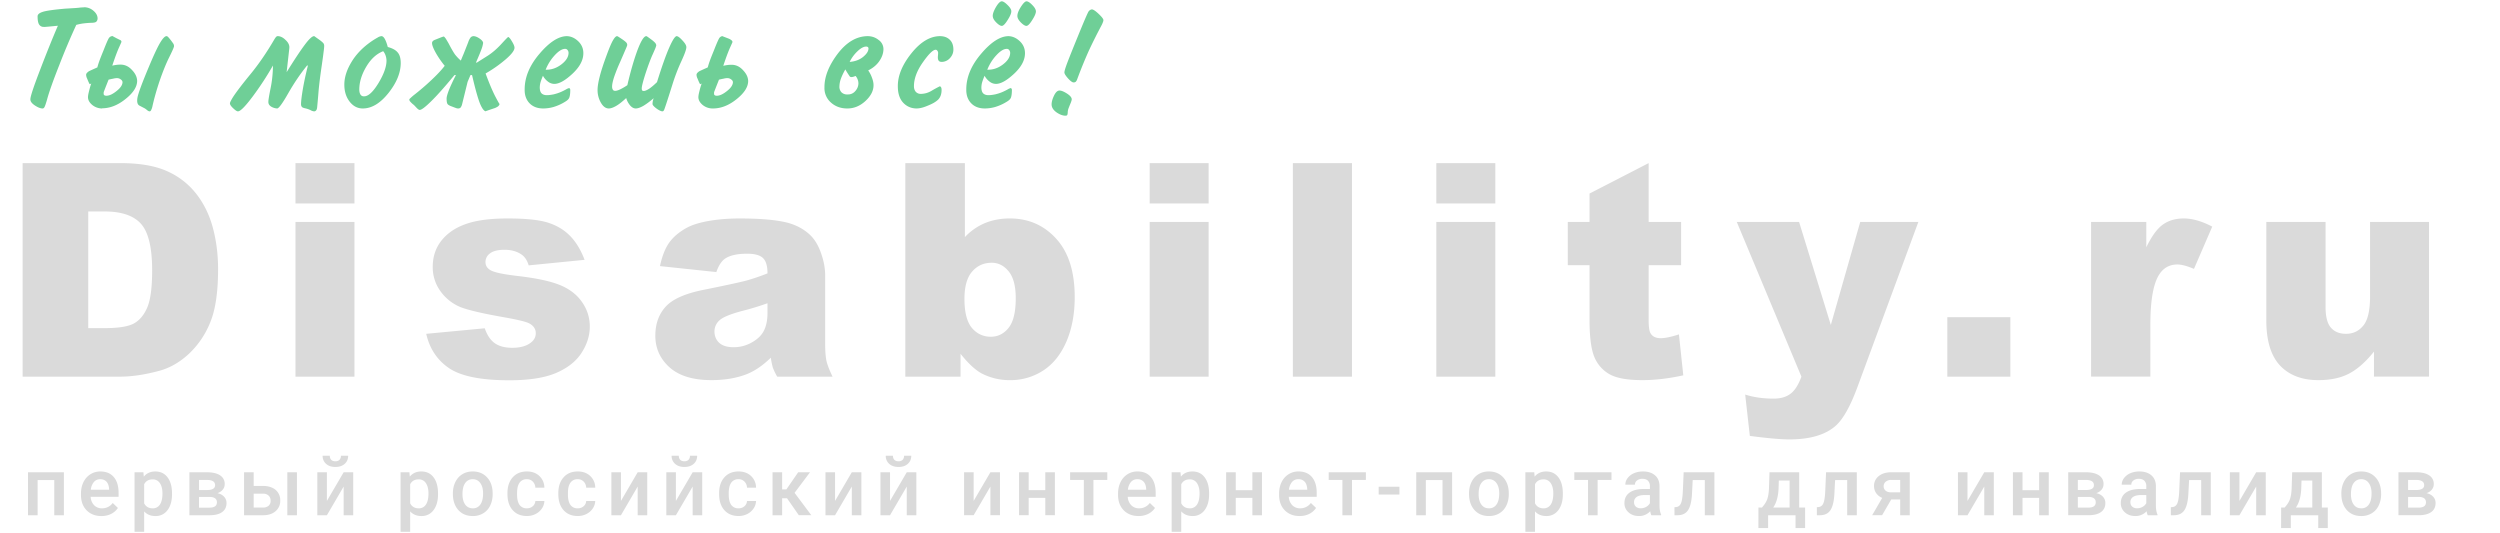 <svg width="150" height="32" viewBox="0 0 150 32" fill="none" xmlns="http://www.w3.org/2000/svg"><path d="M3.833 30.915h-.576v-2.112h-1v2.112H1.68v-2.579h2.153v2.58zm2.253.048c-.365 0-.662-.115-.89-.346-.225-.232-.338-.54-.338-.925v-.071c0-.257.049-.487.147-.689.1-.203.238-.361.417-.474.179-.113.378-.17.597-.17.35 0 .62.113.809.337.191.224.287.54.287.95v.234H5.439a.78.78 0 0 0 .21.506.64.64 0 0 0 .47.185.779.779 0 0 0 .645-.321l.31.298c-.102.154-.24.274-.412.36-.17.084-.363.126-.576.126zm-.069-2.21a.488.488 0 0 0-.384.167.873.873 0 0 0-.185.465h1.098v-.043c-.013-.194-.064-.34-.154-.438a.478.478 0 0 0-.375-.15zm4.304.899c0 .399-.09.717-.27.956a.865.865 0 0 1-.726.355c-.281 0-.507-.093-.676-.279v1.223h-.576v-3.57h.531l.024.262c.169-.207.399-.31.69-.31.313 0 .558.117.735.352.178.234.268.559.268.975v.036zm-.574-.05c0-.258-.051-.462-.154-.613a.494.494 0 0 0-.436-.226c-.236 0-.405.098-.508.293V30.2c.105.2.275.3.512.3a.494.494 0 0 0 .43-.221c.104-.15.156-.375.156-.677zm1.617 1.313v-2.579h1.041c.351 0 .618.062.802.186a.598.598 0 0 1 .275.53.51.51 0 0 1-.112.321.687.687 0 0 1-.325.217c.168.035.3.106.399.212a.538.538 0 0 1 .147.377c0 .24-.089.422-.266.548-.175.125-.428.188-.759.188h-1.202zm.576-1.099v.642h.631c.296 0 .444-.107.444-.32 0-.214-.15-.322-.451-.322h-.624zm0-.414h.475c.327 0 .49-.097.49-.291 0-.204-.154-.308-.464-.315h-.5v.606zm3.28-.246h.564c.21 0 .394.037.55.11a.8.8 0 0 1 .48.767.8.8 0 0 1-.28.64c-.187.16-.435.24-.745.242h-1.145v-2.579h.576v.82zm2.596 1.76h-.576v-2.58h.576v2.58zM15.22 29.62v.832h.562a.49.49 0 0 0 .332-.105.38.38 0 0 0 .123-.303c0-.13-.04-.233-.12-.307a.453.453 0 0 0-.323-.117h-.574zm5.399-1.285h.574v2.58h-.574v-1.722l-1.005 1.721h-.574v-2.579h.574v1.721l1.005-1.72zm.27-.989c0 .2-.07.362-.208.486-.14.124-.325.186-.558.186-.232 0-.418-.062-.557-.186a.62.62 0 0 1-.208-.486h.431c0 .105.03.187.088.246.06.057.142.085.247.085a.334.334 0 0 0 .244-.085.332.332 0 0 0 .087-.246h.434zm5.393 2.305c0 .399-.09.717-.27.956a.865.865 0 0 1-.726.355c-.282 0-.507-.093-.676-.279v1.223h-.576v-3.57h.53l.024.262c.17-.207.4-.31.69-.31.314 0 .559.117.736.352.178.234.268.559.268.975v.036zm-.574-.05c0-.258-.052-.462-.154-.613a.494.494 0 0 0-.437-.226c-.235 0-.404.098-.507.293V30.2c.104.2.275.3.512.3a.494.494 0 0 0 .43-.221c.104-.15.156-.375.156-.677zm1.465 0c0-.253.05-.48.15-.682.1-.203.24-.359.42-.467.18-.11.387-.164.62-.164.347 0 .627.112.842.336.217.224.334.52.351.891l.003.136c0 .254-.05.481-.148.682a1.07 1.07 0 0 1-.417.464 1.18 1.18 0 0 1-.626.165c-.362 0-.652-.12-.87-.362-.216-.243-.325-.567-.325-.97v-.03zm.576.05c0 .265.055.473.164.624.109.15.26.224.455.224a.522.522 0 0 0 .453-.228c.11-.153.164-.376.164-.67 0-.26-.056-.467-.169-.62a.53.53 0 0 0-.453-.229.527.527 0 0 0-.448.227c-.11.15-.166.373-.166.672zm3.86.848a.519.519 0 0 0 .359-.126.432.432 0 0 0 .152-.312h.543a.86.86 0 0 1-.15.45.985.985 0 0 1-.38.33c-.159.08-.331.12-.516.12-.359 0-.644-.116-.854-.35-.21-.233-.315-.556-.315-.967v-.06c0-.392.104-.706.313-.941.209-.237.493-.355.853-.355.305 0 .554.09.745.269a.957.957 0 0 1 .303.703h-.542a.529.529 0 0 0-.152-.365.48.48 0 0 0-.358-.143.505.505 0 0 0-.432.205c-.101.135-.152.341-.154.618v.093c0 .28.05.488.15.627a.51.51 0 0 0 .436.204zm3.052 0a.519.519 0 0 0 .358-.126.432.432 0 0 0 .152-.312h.543a.86.86 0 0 1-.15.45.985.985 0 0 1-.379.33c-.16.08-.332.12-.517.12-.358 0-.643-.116-.853-.35-.21-.233-.315-.556-.315-.967v-.06c0-.392.104-.706.313-.941.208-.237.493-.355.853-.355.305 0 .553.09.745.269a.956.956 0 0 1 .303.703h-.543a.53.53 0 0 0-.151-.365.48.48 0 0 0-.359-.143.505.505 0 0 0-.431.205c-.101.135-.153.341-.154.618v.093c0 .28.05.488.15.627a.51.51 0 0 0 .435.204zm3.6-2.164h.574v2.58h-.574v-1.722l-1.005 1.721h-.574v-2.579h.574v1.721l1.005-1.72zm3.298 0h.574v2.58h-.574v-1.722l-1.005 1.721h-.574v-2.579h.574v1.721l1.005-1.72zm.27-.989c0 .2-.069.362-.208.486-.14.124-.325.186-.557.186-.233 0-.418-.062-.557-.186a.62.62 0 0 1-.21-.486h.432c0 .105.03.187.088.246.06.057.142.085.247.085a.334.334 0 0 0 .244-.085.332.332 0 0 0 .088-.246h.434zm2.48 3.153a.52.52 0 0 0 .359-.126.432.432 0 0 0 .152-.312h.543a.86.86 0 0 1-.15.45.986.986 0 0 1-.379.33c-.16.08-.332.12-.517.12-.359 0-.643-.116-.853-.35-.21-.233-.316-.556-.316-.967v-.06c0-.392.104-.706.313-.941.209-.237.493-.355.854-.355.305 0 .553.09.744.269a.956.956 0 0 1 .304.703h-.543a.53.53 0 0 0-.152-.365.48.48 0 0 0-.358-.143.505.505 0 0 0-.432.205c-.1.135-.152.341-.154.618v.093c0 .28.05.488.15.627a.51.51 0 0 0 .436.204zm2.91-.605h-.291v1.02h-.576v-2.579h.576v1.03h.254l.709-1.03h.71l-.926 1.235 1.005 1.344h-.75l-.71-1.02zm3.89-1.559h.573v2.58h-.574v-1.722l-1.005 1.721h-.574v-2.579h.574v1.721l1.005-1.72zm3.297 0h.575v2.58h-.575v-1.722l-1.005 1.721h-.574v-2.579h.574v1.721l1.005-1.72zm.27-.989c0 .2-.069.362-.208.486-.139.124-.324.186-.557.186-.232 0-.418-.062-.557-.186a.62.62 0 0 1-.209-.486h.432c0 .105.029.187.087.246.06.057.143.085.247.085a.335.335 0 0 0 .245-.085.333.333 0 0 0 .087-.246h.434zm4.748.99h.574v2.578h-.574v-1.72l-1.005 1.72h-.574v-2.579h.574v1.721l1.005-1.72zm3.87 2.578h-.576v-1.041h-.998v1.041h-.576v-2.579h.576v1.075h.998v-1.075h.576v2.58zm3.144-2.119h-.832v2.12h-.576v-2.12h-.823v-.46h2.231v.46zm1.874 2.167c-.366 0-.662-.115-.89-.346-.226-.232-.339-.54-.339-.925v-.071c0-.257.05-.487.147-.689.1-.203.239-.361.417-.474.179-.113.379-.17.598-.17.35 0 .62.113.808.337.192.224.288.54.288.95v.234h-1.677a.78.78 0 0 0 .211.506.64.64 0 0 0 .47.185.78.78 0 0 0 .645-.321l.31.298c-.102.154-.24.274-.412.36a1.288 1.288 0 0 1-.576.126zm-.07-2.21a.488.488 0 0 0-.384.167.872.872 0 0 0-.184.465h1.097v-.043c-.012-.194-.063-.34-.153-.438a.479.479 0 0 0-.375-.15zm4.305.899c0 .399-.09.717-.27.956a.866.866 0 0 1-.726.355c-.282 0-.507-.093-.676-.279v1.223h-.576v-3.57h.53l.025.262c.168-.207.399-.31.69-.31.313 0 .558.117.734.352.18.234.269.559.269.975v.036zm-.574-.05c0-.258-.052-.462-.155-.613a.493.493 0 0 0-.436-.226c-.236 0-.404.098-.507.293V30.2c.104.2.275.3.512.3a.493.493 0 0 0 .43-.221c.103-.15.156-.375.156-.677zm3.746 1.313h-.576v-1.041h-.998v1.041h-.576v-2.579h.576v1.075h.998v-1.075h.576v2.58zm2.255.048c-.365 0-.661-.115-.889-.346-.226-.232-.339-.54-.339-.925v-.071c0-.257.049-.487.147-.689.1-.203.239-.361.418-.474.178-.113.377-.17.597-.17.349 0 .619.113.809.337.19.224.286.54.286.95v.234h-1.676a.783.783 0 0 0 .21.506.64.64 0 0 0 .47.185.779.779 0 0 0 .645-.321l.311.298a1.05 1.05 0 0 1-.412.36c-.171.084-.363.126-.577.126zm-.068-2.21a.487.487 0 0 0-.385.167.872.872 0 0 0-.185.465h1.099v-.043c-.014-.194-.065-.34-.155-.438a.478.478 0 0 0-.374-.15zm4.047.043h-.832v2.12h-.576v-2.12h-.823v-.46h2.231v.46zm2.013.877h-1.245v-.467h1.245v.467zm3.16 1.242h-.575v-2.112h-1v2.112h-.577v-2.579h2.153v2.58zm1.016-1.313c0-.253.05-.48.15-.682.1-.203.239-.359.42-.467.18-.11.386-.164.62-.164.347 0 .627.112.842.336.217.224.334.52.351.891l.002.136c0 .254-.048.481-.147.682-.096.2-.235.355-.417.464-.18.11-.389.165-.626.165-.362 0-.652-.12-.87-.362-.217-.243-.325-.567-.325-.97v-.03zm.576.05c0 .265.055.473.164.624.11.15.26.224.455.224a.523.523 0 0 0 .453-.228c.11-.153.164-.376.164-.67 0-.26-.056-.467-.169-.62a.53.53 0 0 0-.452-.229.527.527 0 0 0-.449.227c-.11.15-.166.373-.166.672zm5.053 0c0 .399-.09.717-.27.956a.865.865 0 0 1-.725.355c-.282 0-.507-.093-.676-.279v1.223h-.577v-3.57h.532l.023.262c.17-.207.4-.31.69-.31.313 0 .559.117.736.352.178.234.267.559.267.975v.036zm-.573-.05c0-.258-.052-.462-.155-.613a.493.493 0 0 0-.436-.226c-.236 0-.404.098-.507.293V30.2c.104.2.275.3.512.3a.494.494 0 0 0 .43-.221c.103-.15.156-.375.156-.677zm3.492-.806h-.832v2.12h-.576v-2.12h-.823v-.46h2.231v.46zm2.39 2.12a.894.894 0 0 1-.066-.242.895.895 0 0 1-.673.289c-.258 0-.468-.074-.631-.222a.71.71 0 0 1-.244-.548c0-.275.101-.485.303-.632.204-.147.495-.221.873-.221h.353v-.17a.449.449 0 0 0-.111-.319c-.074-.08-.188-.121-.34-.121a.501.501 0 0 0-.322.1.304.304 0 0 0-.126.25h-.576a.64.64 0 0 1 .14-.396.928.928 0 0 1 .38-.29c.161-.07.34-.105.538-.105.3 0 .54.076.718.228.179.151.27.364.275.64v1.162c0 .232.033.418.098.556v.04h-.588zm-.632-.418c.113 0 .22-.028.32-.083.1-.056.177-.13.227-.224v-.487h-.31c-.214 0-.374.038-.482.112a.364.364 0 0 0-.161.317c0 .112.037.2.109.267a.435.435 0 0 0 .297.098zm4.417-2.162v2.58h-.576v-2.113h-.726l-.047.899c-.03.432-.113.743-.249.932-.135.187-.341.281-.619.281h-.178l-.002-.481.118-.012c.127-.018.218-.095.275-.231.059-.139.096-.39.112-.753l.047-1.102h1.845zm2.853 2.117c.159-.18.266-.35.32-.51.055-.162.088-.369.1-.62l.032-.987h1.781v2.117h.356v1.23h-.574v-.768h-1.646v.768h-.583l.003-1.23h.211zm.675 0h.984v-1.619h-.647l-.016.494c-.023.473-.129.848-.321 1.125zm5.016-2.117v2.58h-.577v-2.113h-.725l-.048.899c-.03.432-.113.743-.249.932-.134.187-.34.281-.619.281h-.178l-.002-.481.119-.012c.126-.018.218-.095.275-.231.058-.139.096-.39.111-.753l.048-1.102h1.845zm3.177 0v2.58h-.574v-.947h-.538l-.548.946h-.597l.604-1.041a.811.811 0 0 1-.365-.286.742.742 0 0 1-.126-.427.73.73 0 0 1 .276-.589c.185-.154.433-.232.746-.236h1.122zm-1.567.84c0 .107.039.196.118.264.081.067.183.1.308.1h.567v-.744h-.531a.502.502 0 0 0-.337.108.343.343 0 0 0-.125.271zm6.037-.84h.573v2.58h-.573v-1.722l-1.006 1.721h-.573v-2.579h.573v1.721l1.006-1.72zm3.87 2.58h-.577v-1.042h-.998v1.041h-.576v-2.579h.576v1.075h.998v-1.075h.577v2.58zm1.168 0v-2.58h1.042c.35 0 .618.062.801.186a.598.598 0 0 1 .275.53c0 .119-.037.226-.112.321a.68.68 0 0 1-.324.217c.167.035.3.106.398.212a.537.537 0 0 1 .147.377c0 .24-.088.422-.265.548-.176.125-.429.188-.759.188h-1.203zm.577-1.1v.642h.63c.296 0 .444-.107.444-.32 0-.214-.15-.322-.451-.322h-.623zm0-.414h.474c.327 0 .491-.097.491-.291 0-.204-.155-.308-.465-.315h-.5v.606zm4.192 1.513a.912.912 0 0 1-.066-.24.897.897 0 0 1-.674.288c-.258 0-.467-.074-.63-.222a.711.711 0 0 1-.245-.548c0-.275.102-.485.304-.632.204-.147.495-.221.872-.221h.354v-.17a.446.446 0 0 0-.112-.319c-.074-.08-.187-.121-.339-.121a.5.5 0 0 0-.322.1.303.303 0 0 0-.126.25h-.576c0-.141.047-.273.14-.396a.93.93 0 0 1 .379-.29c.162-.07.341-.105.538-.105.301 0 .54.076.719.228.179.151.27.364.275.64v1.162c0 .232.032.418.097.556v.04h-.588zm-.633-.417c.114 0 .22-.028.32-.083a.559.559 0 0 0 .228-.224v-.487h-.311c-.213 0-.374.038-.481.112a.363.363 0 0 0-.162.317c0 .112.037.2.109.267a.437.437 0 0 0 .297.098zm4.418-2.162v2.58h-.577v-2.113h-.725l-.048.899c-.03.432-.113.743-.249.932-.134.187-.34.281-.618.281h-.179l-.002-.481.119-.012c.126-.018.218-.095.275-.231.058-.139.096-.39.111-.753l.048-1.102h1.845zm2.724 0h.574v2.58h-.574v-1.722l-1.005 1.721h-.574v-2.579h.574v1.721l1.005-1.72zm1.708 2.117c.159-.18.266-.35.32-.51.055-.162.088-.369.099-.62l.033-.987h1.781v2.117h.355v1.23h-.573v-.768h-1.646v.768h-.583l.003-1.23h.211zm.675 0h.984v-1.619h-.647l-.017.494c-.022.473-.128.848-.32 1.125zm2.727-.851c0-.253.05-.48.15-.682.099-.203.239-.359.419-.467.181-.11.387-.164.621-.164.347 0 .627.112.842.336.217.224.334.52.351.891l.003.136c0 .254-.05.481-.148.682-.096.2-.235.355-.417.464a1.18 1.18 0 0 1-.626.165c-.362 0-.652-.12-.87-.362-.216-.243-.325-.567-.325-.97v-.03zm.576.05c0 .265.055.473.164.624.109.15.261.224.455.224a.521.521 0 0 0 .453-.228c.109-.153.163-.376.163-.67 0-.26-.056-.467-.168-.62a.528.528 0 0 0-.453-.229.528.528 0 0 0-.448.227c-.111.15-.166.373-.166.672zm2.85 1.263v-2.579h1.041c.352 0 .619.062.802.186a.598.598 0 0 1 .275.53c0 .119-.037.226-.111.321a.688.688 0 0 1-.325.217c.168.035.3.106.398.212a.537.537 0 0 1 .147.377c0 .24-.088.422-.265.548-.176.125-.429.188-.759.188h-1.203zm.577-1.099v.642h.63c.296 0 .444-.107.444-.32 0-.214-.15-.322-.451-.322h-.623zm0-.414h.474c.327 0 .491-.097.491-.291 0-.204-.155-.308-.465-.315h-.5v.606zM1.356 9.787h5.851c1.154 0 2.084.157 2.791.472a4.54 4.54 0 0 1 1.765 1.354c.464.589.8 1.273 1.009 2.054.208.78.313 1.608.313 2.482 0 1.37-.157 2.433-.47 3.19a5.28 5.28 0 0 1-1.287 1.896c-.55.507-1.141.845-1.773 1.014-.864.233-1.646.35-2.348.35h-5.85V9.787zm3.939 2.901v7h.965c.823 0 1.408-.09 1.756-.27.348-.187.62-.507.817-.962.197-.46.296-1.203.296-2.228 0-1.358-.22-2.287-.66-2.788-.441-.501-1.172-.752-2.192-.752h-.982zm12.434-2.901h3.539v2.42h-3.539v-2.42zm0 3.53h3.539V22.6h-3.539v-9.281zm7.844 6.712l3.512-.332c.145.42.348.72.61.9.26.181.608.271 1.042.271.476 0 .844-.102 1.105-.305.203-.152.304-.341.304-.569 0-.256-.133-.454-.4-.594-.191-.099-.698-.221-1.521-.367-1.23-.216-2.084-.414-2.565-.594a2.767 2.767 0 0 1-1.209-.935 2.44 2.44 0 0 1-.487-1.495c0-.611.177-1.139.53-1.582.354-.442.841-.771 1.461-.987.62-.221 1.452-.332 2.496-.332 1.1 0 1.912.084 2.434.253.527.17.965.431 1.313.787.353.355.646.836.878 1.442l-3.356.332c-.087-.297-.232-.516-.435-.655-.278-.187-.614-.28-1.008-.28-.4 0-.693.073-.879.218a.632.632 0 0 0-.269.516c0 .227.116.399.348.515.232.117.736.222 1.513.315 1.176.134 2.051.32 2.625.56.574.238 1.012.58 1.313 1.022.307.443.46.93.46 1.46 0 .535-.161 1.057-.486 1.564-.319.507-.826.912-1.522 1.215-.69.297-1.631.445-2.825.445-1.687 0-2.89-.241-3.608-.725-.713-.484-1.171-1.171-1.374-2.063zm17.408-3.705l-3.383-.358c.128-.595.31-1.06.548-1.399.244-.344.591-.64 1.044-.891.324-.18.77-.32 1.339-.42.568-.099 1.182-.148 1.843-.148 1.06 0 1.912.061 2.556.183.643.117 1.18.364 1.608.743.302.262.54.635.713 1.119.174.478.261.935.261 1.372v4.099c0 .437.026.78.078 1.031.058.245.18.56.365.944h-3.32a3.534 3.534 0 0 1-.262-.542 4.25 4.25 0 0 1-.121-.594c-.464.448-.925.769-1.383.961-.626.256-1.353.384-2.182.384-1.101 0-1.939-.256-2.513-.768-.568-.513-.852-1.145-.852-1.897 0-.705.206-1.285.618-1.74.411-.453 1.17-.791 2.277-1.013 1.328-.268 2.188-.454 2.583-.56.394-.11.811-.253 1.252-.427 0-.437-.09-.743-.27-.918-.18-.175-.495-.262-.947-.262-.58 0-1.015.093-1.305.28-.226.145-.408.419-.547.82zm3.069 1.87c-.487.175-.994.33-1.522.463-.719.193-1.173.382-1.365.568a.893.893 0 0 0-.295.656c0 .28.095.51.286.69.198.175.484.262.861.262.394 0 .76-.096 1.096-.288.342-.192.582-.425.721-.7.145-.279.218-.64.218-1.083v-.568zm8.27-8.407h3.573v4.44a3.506 3.506 0 0 1 1.2-.84c.452-.186.95-.28 1.495-.28 1.124 0 2.055.409 2.791 1.224.736.81 1.104 1.976 1.104 3.496 0 1.014-.168 1.908-.504 2.683-.337.77-.803 1.346-1.4 1.73a3.583 3.583 0 0 1-1.974.569 3.64 3.64 0 0 1-1.704-.402c-.388-.21-.811-.604-1.269-1.18v1.372H54.32V9.787zm3.547 8.145c0 .798.148 1.378.444 1.74.3.354.68.532 1.138.532.424 0 .777-.175 1.06-.524.29-.356.436-.95.436-1.783 0-.734-.142-1.273-.427-1.617-.278-.344-.617-.515-1.017-.515-.481 0-.875.18-1.182.541-.302.356-.452.898-.452 1.626zM68.98 9.787h3.538v2.42H68.98v-2.42zm0 3.53h3.538V22.6H68.98v-9.281zm8.591-3.53h3.548v12.812h-3.547V9.787zm8.61 0h3.538v2.42H86.18v-2.42zm0 3.53h3.538V22.6H86.18v-9.281zm12.738-3.53v3.53h1.948v2.596h-1.948v3.295c0 .396.038.658.113.787.116.198.32.297.609.297.26 0 .626-.076 1.095-.228l.261 2.456c-.875.192-1.692.288-2.451.288-.882 0-1.53-.113-1.948-.34a2.098 2.098 0 0 1-.93-1.032c-.198-.466-.296-1.217-.296-2.254v-3.269h-1.304v-2.595h1.304v-1.705l3.547-1.826zm5.288 3.53h3.738l1.904 6.18 1.765-6.18h3.487l-3.66 9.92c-.418 1.13-.844 1.893-1.279 2.29-.614.559-1.55.838-2.807.838-.511 0-1.299-.07-2.365-.21l-.279-2.481c.51.163 1.078.244 1.704.244.418 0 .754-.096 1.009-.288.261-.192.481-.536.661-1.031l-3.878-9.281zm12.632 5.716h3.782V22.6h-3.782v-3.566zm8.626-5.715h3.313v1.52c.318-.658.646-1.11.982-1.354.342-.25.763-.376 1.261-.376.522 0 1.093.163 1.713.49l-1.096 2.534c-.417-.175-.748-.263-.991-.263-.463 0-.823.193-1.078.577-.365.542-.548 1.556-.548 3.042v3.11h-3.556v-9.28zm20.277 9.28h-3.304v-1.502c-.492.617-.991 1.057-1.495 1.32-.498.261-1.113.392-1.844.392-.973 0-1.738-.29-2.295-.873-.55-.589-.825-1.492-.825-2.71v-5.907h3.555v5.103c0 .583.108.997.322 1.241.215.245.516.367.904.367.423 0 .768-.163 1.035-.489.272-.326.409-.912.409-1.757v-4.465h3.538v9.28z" fill="#DADADA"/><path d="M4.577 1.492a41.39 41.39 0 0 0-1.01 2.387c-.38.96-.627 1.657-.742 2.091-.075.26-.13.417-.164.469-.03.046-.064.07-.104.07-.127 0-.282-.062-.466-.183-.184-.122-.274-.246-.268-.373 0-.162.19-.738.57-1.727.38-.995.74-1.89 1.08-2.682-.484.047-.74.07-.77.07h-.077a.314.314 0 0 1-.276-.14c-.063-.092-.095-.257-.095-.494 0-.11.095-.196.285-.26.19-.07.642-.136 1.355-.2l.432-.026c.213-.011.383-.026.51-.043a7.24 7.24 0 0 1 .172-.009.076.076 0 0 0 .034-.008.86.86 0 0 1 .57.217c.161.138.242.292.242.46a.28.28 0 0 1-.086.199c-.052.04-.164.06-.337.06A5.417 5.417 0 0 0 5 1.406c-.138.018-.279.047-.423.087zM5.84 4.044c.04-.145.08-.272.121-.382.04-.116.121-.321.242-.616.178-.457.293-.718.345-.781.058-.064.118-.096.182-.096a317752941667856.25 317752941667856.25 0 0 0 .553.26c.028.03.042.061.042.096 0 .006-.057.136-.172.39-.11.255-.236.6-.38 1.033.074-.017.152-.032.233-.043.08-.012.17-.018.267-.018.26 0 .487.107.682.321.202.209.305.426.311.651 0 .359-.233.723-.7 1.094-.46.37-.931.555-1.415.555a.948.948 0 0 1-.613-.208c-.173-.145-.259-.301-.259-.469 0-.08.023-.21.07-.39.045-.185.088-.33.129-.434a.297.297 0 0 1-.087.043c-.017.006-.072-.107-.164-.338a.546.546 0 0 1-.06-.235.21.21 0 0 1 .078-.13.568.568 0 0 1 .086-.07c.04-.022.21-.1.51-.233zm.674.737c-.19.48-.288.732-.294.755v.061c-.006.052.006.09.035.113.028.023.072.034.13.034.172 0 .373-.092.603-.277.236-.185.357-.362.363-.53 0-.063-.032-.118-.095-.164a.38.38 0 0 0-.242-.087 1.06 1.06 0 0 0-.224.034c-.098.018-.19.038-.276.061zm2.46 1.9c-.04 0-.095-.028-.164-.086a.754.754 0 0 0-.164-.113l-.268-.139c-.132-.063-.175-.225-.13-.486.047-.26.286-.902.717-1.926.265-.63.475-1.08.63-1.345.162-.272.291-.411.39-.417.022 0 .042.006.06.018.023.005.097.09.224.251l.12.165a.293.293 0 0 1 .053.165c0 .058-.098.283-.294.677-.184.37-.374.839-.57 1.406-.19.567-.336 1.087-.44 1.562a.835.835 0 0 1-.078.208c-.023.04-.051.06-.086.06zm9.502-2.75h-.052c-.403.497-.78 1.053-1.13 1.666-.346.607-.568.911-.666.911a.769.769 0 0 1-.345-.104c-.127-.075-.187-.176-.181-.304 0-.092.043-.356.13-.79.091-.433.14-.893.146-1.38a18.159 18.159 0 0 1-1.209 1.85c-.443.595-.74.896-.889.902-.063 0-.158-.061-.285-.183-.132-.121-.198-.22-.198-.295 0-.034.017-.083.052-.147.034-.07.08-.15.138-.243.213-.324.567-.787 1.062-1.389.495-.607.96-1.287 1.398-2.039.052-.087.092-.145.121-.173a.131.131 0 0 1 .095-.044c.155 0 .308.072.457.217.156.139.236.284.242.434 0 .035-.003.075-.008.121l-.156 1.389c.46-.74.82-1.284 1.08-1.631.258-.348.445-.524.56-.53h.018l.354.252c.126.098.198.168.215.208a.27.27 0 0 1 .026.122c0 .075-.011.193-.034.355-.017.157-.055.431-.112.825-.087.584-.15 1.093-.19 1.527-.035.434-.064.764-.087.99-.011.092-.034.153-.069.182a.14.14 0 0 1-.112.052.54.54 0 0 1-.224-.078 1.408 1.408 0 0 0-.311-.105c-.11-.023-.179-.054-.207-.095a.263.263 0 0 1-.043-.156c0-.162.034-.451.103-.868.07-.417.173-.9.31-1.45zm4.791-1.111c.282.075.48.185.596.33.12.139.181.353.181.642-.005.584-.253 1.183-.742 1.796-.49.614-1.002.92-1.537.92-.31 0-.573-.136-.785-.408-.213-.272-.32-.613-.32-1.024 0-.428.141-.876.423-1.345.282-.474.688-.894 1.217-1.258.139-.093.256-.165.354-.217a.505.505 0 0 1 .233-.087c.07 0 .136.055.199.165.063.11.124.272.181.486zm-.276.252c-.403.156-.742.468-1.019.937-.276.468-.414.923-.414 1.362 0 .133.026.237.078.313.051.07.123.101.215.095.248 0 .533-.263.855-.79.322-.532.484-.983.484-1.353a.995.995 0 0 0-.06-.321.736.736 0 0 0-.139-.243zm5.332 1.432h-.095l-.172.407-.329 1.337a.5.5 0 0 1-.095.208c-.034.035-.083.052-.146.052a.386.386 0 0 1-.104-.017 9.601 9.601 0 0 1-.276-.104c-.138-.047-.225-.099-.26-.157-.034-.057-.05-.164-.05-.32 0-.087.042-.247.129-.478.092-.237.236-.547.431-.928h-.086c-.587.711-1.056 1.238-1.407 1.579-.346.341-.573.512-.682.512-.04 0-.101-.04-.182-.122a8.839 8.839 0 0 0-.164-.173 1.442 1.442 0 0 1-.224-.208.188.188 0 0 1-.052-.122c0-.017.015-.037.043-.06.029-.03.09-.085.182-.166.402-.312.77-.627 1.105-.945.34-.319.604-.602.794-.85a5.6 5.6 0 0 1-.518-.747c-.161-.284-.242-.489-.242-.616 0-.04.012-.076.035-.104.023-.035.072-.067.146-.096l.303-.121c.143-.058.221-.081.233-.07a.763.763 0 0 1 .147.19c.04.065.083.137.129.218.155.3.282.52.38.66.103.133.221.257.354.373.052-.128.103-.252.155-.373.052-.128.147-.368.285-.72a.974.974 0 0 1 .147-.296.248.248 0 0 1 .181-.078c.11.006.23.055.363.148.132.092.201.179.207.26a1.698 1.698 0 0 1-.095.364c-.058.162-.17.434-.337.816h.052l.648-.408c.264-.167.532-.396.802-.685.27-.295.415-.443.432-.443.052.006.127.093.224.26.104.168.156.296.156.382 0 .162-.178.397-.535.703a7.778 7.778 0 0 1-1.2.842c.218.59.411 1.047.578 1.371.167.318.253.469.259.451 0 .053-.032.105-.095.157a.905.905 0 0 1-.259.121c-.345.116-.51.174-.492.174h.035c-.116-.006-.24-.171-.372-.495-.126-.324-.282-.885-.466-1.683zm4.253.043c-.063.15-.112.283-.147.4a1.26 1.26 0 0 0-.043.294c0 .162.035.28.104.356.075.075.181.113.32.113.12 0 .26-.018.422-.052.161-.04.302-.087.423-.14.115-.051.219-.103.31-.155a.636.636 0 0 1 .182-.078c.017 0 .032.011.043.034a.116.116 0 0 1 .026.07c0 .202-.017.353-.052.45-.028.094-.112.18-.25.261a2.85 2.85 0 0 1-.708.321 2.271 2.271 0 0 1-.613.087c-.345 0-.618-.104-.82-.312-.201-.209-.3-.486-.293-.833 0-.73.296-1.44.889-2.135.593-.7 1.14-1.053 1.64-1.059.248.006.475.107.682.304.207.197.31.437.31.72 0 .417-.22.83-.664 1.241-.437.405-.8.605-1.088.599a.62.62 0 0 1-.362-.13 1.106 1.106 0 0 1-.311-.356zm.164-.365c.328.012.636-.09.924-.303.293-.22.443-.452.449-.695a.268.268 0 0 0-.06-.182.172.172 0 0 0-.148-.07c-.178 0-.385.128-.621.383a2.8 2.8 0 0 0-.544.867zm4.901.929c.179-.775.374-1.458.587-2.048.22-.59.4-.888.544-.894.012 0 .023.003.035.009.017.006.126.084.328.234.127.104.196.174.207.208.017.03.029.061.035.096a.816.816 0 0 1-.026.095c-.006.035-.07.185-.19.452-.11.237-.248.604-.415 1.102-.16.497-.241.81-.241.937 0 .058.008.098.026.121.017.024.048.035.094.035.075 0 .182-.043.32-.13.138-.093.296-.226.475-.4.288-.925.532-1.616.734-2.073.201-.457.35-.686.449-.686.08.006.195.093.345.26.155.162.233.296.233.4 0 .133-.104.422-.31.867-.202.44-.378.9-.527 1.38-.311.99-.481 1.504-.51 1.545-.029.04-.057.06-.086.06-.08 0-.202-.057-.363-.173-.16-.121-.239-.214-.233-.278 0-.04.006-.095.017-.164.018-.076.035-.133.052-.174-.23.197-.437.35-.621.46-.185.104-.337.156-.458.156-.11 0-.216-.055-.32-.165a1.196 1.196 0 0 1-.25-.46c-.236.22-.44.38-.613.478-.172.098-.316.147-.431.147-.184 0-.343-.116-.475-.347a1.51 1.51 0 0 1-.199-.764c0-.202.044-.471.13-.807.086-.341.227-.775.423-1.301.155-.423.279-.712.371-.868.092-.162.173-.246.242-.252.006 0 .017.003.034.009.018.006.121.072.311.2.121.086.196.15.225.19a.21.21 0 0 1 .043.122c0 .023-.006.049-.017.078-.006.023-.139.333-.398.928a10.7 10.7 0 0 0-.37.92c-.081.255-.122.446-.122.573a.36.36 0 0 0 .043.191c.03.046.072.07.13.07.075.005.184-.027.328-.096a3.57 3.57 0 0 0 .414-.243zm4.824-1.067c.04-.145.08-.272.12-.382.04-.116.121-.321.242-.616.178-.457.294-.718.345-.781.058-.064.118-.096.182-.096.005 0 .008.003.008.009l.337.13a.67.67 0 0 1 .207.121c.029.03.043.061.043.096 0 .006-.057.136-.172.39-.11.255-.236.6-.38 1.033.075-.017.152-.032.233-.043.08-.012.17-.018.268-.018.259 0 .486.107.682.321.201.209.305.426.31.651 0 .359-.233.723-.699 1.094-.46.37-.932.555-1.416.555a.948.948 0 0 1-.613-.208c-.172-.145-.259-.301-.259-.469 0-.08.023-.21.07-.39.045-.185.089-.33.129-.434a.297.297 0 0 1-.087.043c-.017.006-.071-.107-.164-.338a.546.546 0 0 1-.06-.235.21.21 0 0 1 .078-.13.567.567 0 0 1 .086-.07c.04-.022.21-.1.51-.233zm.673.737c-.19.48-.288.732-.294.755v.061c-.005.052.006.09.035.113.029.023.072.034.13.034.172 0 .373-.092.604-.277.236-.185.356-.362.362-.53 0-.063-.031-.118-.095-.164a.38.38 0 0 0-.241-.087 1.06 1.06 0 0 0-.225.034c-.098.018-.19.038-.276.061zm8.954-.555c.092.127.167.272.225.434.063.162.095.312.095.451 0 .336-.164.654-.492.955-.323.295-.682.442-1.08.442-.39 0-.719-.118-.984-.356a1.143 1.143 0 0 1-.388-.91c-.006-.631.256-1.3.785-2.005.536-.706 1.137-1.062 1.805-1.068.247 0 .466.075.656.226a.67.67 0 0 1 .293.564c-.005.243-.089.48-.25.711-.155.226-.377.411-.665.556zm-1.113-.512c.316-.023.584-.122.802-.295.22-.18.328-.35.328-.512 0-.035-.011-.061-.034-.078-.023-.023-.058-.035-.104-.035-.15 0-.322.093-.518.278-.195.185-.354.399-.474.642zm-.26.451c-.115.203-.204.39-.267.564a1.452 1.452 0 0 0-.086.443.484.484 0 0 0 .12.364.474.474 0 0 0 .372.13.556.556 0 0 0 .449-.19.705.705 0 0 0 .198-.46.674.674 0 0 0-.043-.243.638.638 0 0 0-.13-.217.882.882 0 0 1-.138.052.754.754 0 0 1-.112.017.166.166 0 0 1-.086-.026 5.265 5.265 0 0 1-.276-.434zm4.118 1.007c0 .139.037.251.112.338a.39.39 0 0 0 .303.122c.097 0 .204-.015.319-.044.115-.034.221-.08.32-.139a7.01 7.01 0 0 1 .474-.26l.009-.009c.04 0 .069.018.086.052.023.035.035.09.035.165 0 .243-.067.434-.199.573-.133.133-.345.258-.639.373-.15.064-.28.107-.388.13a1.257 1.257 0 0 1-.268.035c-.322 0-.593-.116-.811-.347-.214-.231-.32-.558-.32-.98-.006-.637.265-1.296.812-1.98.546-.682 1.116-1.026 1.71-1.032.246 0 .442.07.586.208.15.14.225.339.225.6 0 .196-.073.37-.216.52a.668.668 0 0 1-.484.217c-.075 0-.132-.02-.172-.06-.04-.047-.06-.117-.06-.21 0-.022.002-.063.008-.12.005-.059.008-.102.008-.13a.226.226 0 0 0-.043-.148c-.029-.04-.063-.061-.103-.061-.162 0-.42.254-.777.764-.352.503-.527.977-.527 1.423zm4.236-.625c-.063.15-.112.283-.147.4a1.266 1.266 0 0 0-.043.294c0 .162.035.28.104.356.075.075.181.113.32.113.12 0 .262-.018.422-.052.162-.04.303-.087.423-.14.116-.051.22-.103.311-.155a.643.643 0 0 1 .181-.078c.018 0 .032.011.044.034a.116.116 0 0 1 .026.07c0 .202-.018.353-.052.45-.029.094-.113.18-.25.261a2.849 2.849 0 0 1-.709.321 2.27 2.27 0 0 1-.612.087c-.346 0-.619-.104-.82-.312-.202-.209-.3-.486-.294-.833 0-.73.297-1.44.89-2.135.592-.7 1.139-1.053 1.64-1.059.247.006.474.107.681.304.208.197.311.437.311.72 0 .417-.221.83-.665 1.241-.437.405-.8.605-1.087.599a.619.619 0 0 1-.363-.13 1.106 1.106 0 0 1-.31-.356zm.164-.365c.328.012.637-.09.924-.303.294-.22.444-.452.449-.695a.267.267 0 0 0-.06-.182.172.172 0 0 0-.147-.07c-.178 0-.386.128-.622.383-.23.248-.411.538-.544.867zm.872-4.104c.087.006.202.08.346.225.15.145.224.27.224.374 0 .121-.074.297-.224.529-.144.231-.26.347-.346.347-.086 0-.198-.07-.336-.208-.139-.14-.208-.27-.208-.39-.005-.122.058-.299.19-.53.138-.232.257-.347.354-.347zm1.485 0c.092.006.207.08.345.225.139.14.21.264.216.374 0 .121-.074.297-.224.529-.144.231-.26.347-.346.347-.086 0-.198-.07-.336-.208-.138-.14-.207-.27-.207-.39 0-.14.069-.319.207-.539.144-.225.259-.338.345-.338zm4.61 1.128c0 .04-.012.087-.035.139-.017.052-.049.121-.095.208-.276.52-.524 1.015-.742 1.484a27.48 27.48 0 0 0-.7 1.718.38.38 0 0 1-.094.156.197.197 0 0 1-.113.035c-.075.006-.187-.072-.336-.234-.15-.168-.225-.29-.225-.365 0-.063.035-.193.104-.39.069-.203.293-.77.673-1.701.403-.99.63-1.516.682-1.58.058-.069.121-.106.19-.112.08 0 .216.09.406.269.19.18.285.303.285.373zm-1.9 4.755a.294.294 0 0 1-.017.087 1.078 1.078 0 0 1-.06.165c-.058.139-.101.249-.13.33a.822.822 0 0 0-.034.225c-.006.081-.02.13-.043.148-.018.017-.046.026-.087.026-.172 0-.357-.07-.552-.208-.19-.14-.285-.295-.285-.469 0-.15.049-.327.147-.53.097-.202.207-.303.328-.303.11 0 .259.06.449.182s.284.237.284.347z" fill="#6FCF97"/></svg>